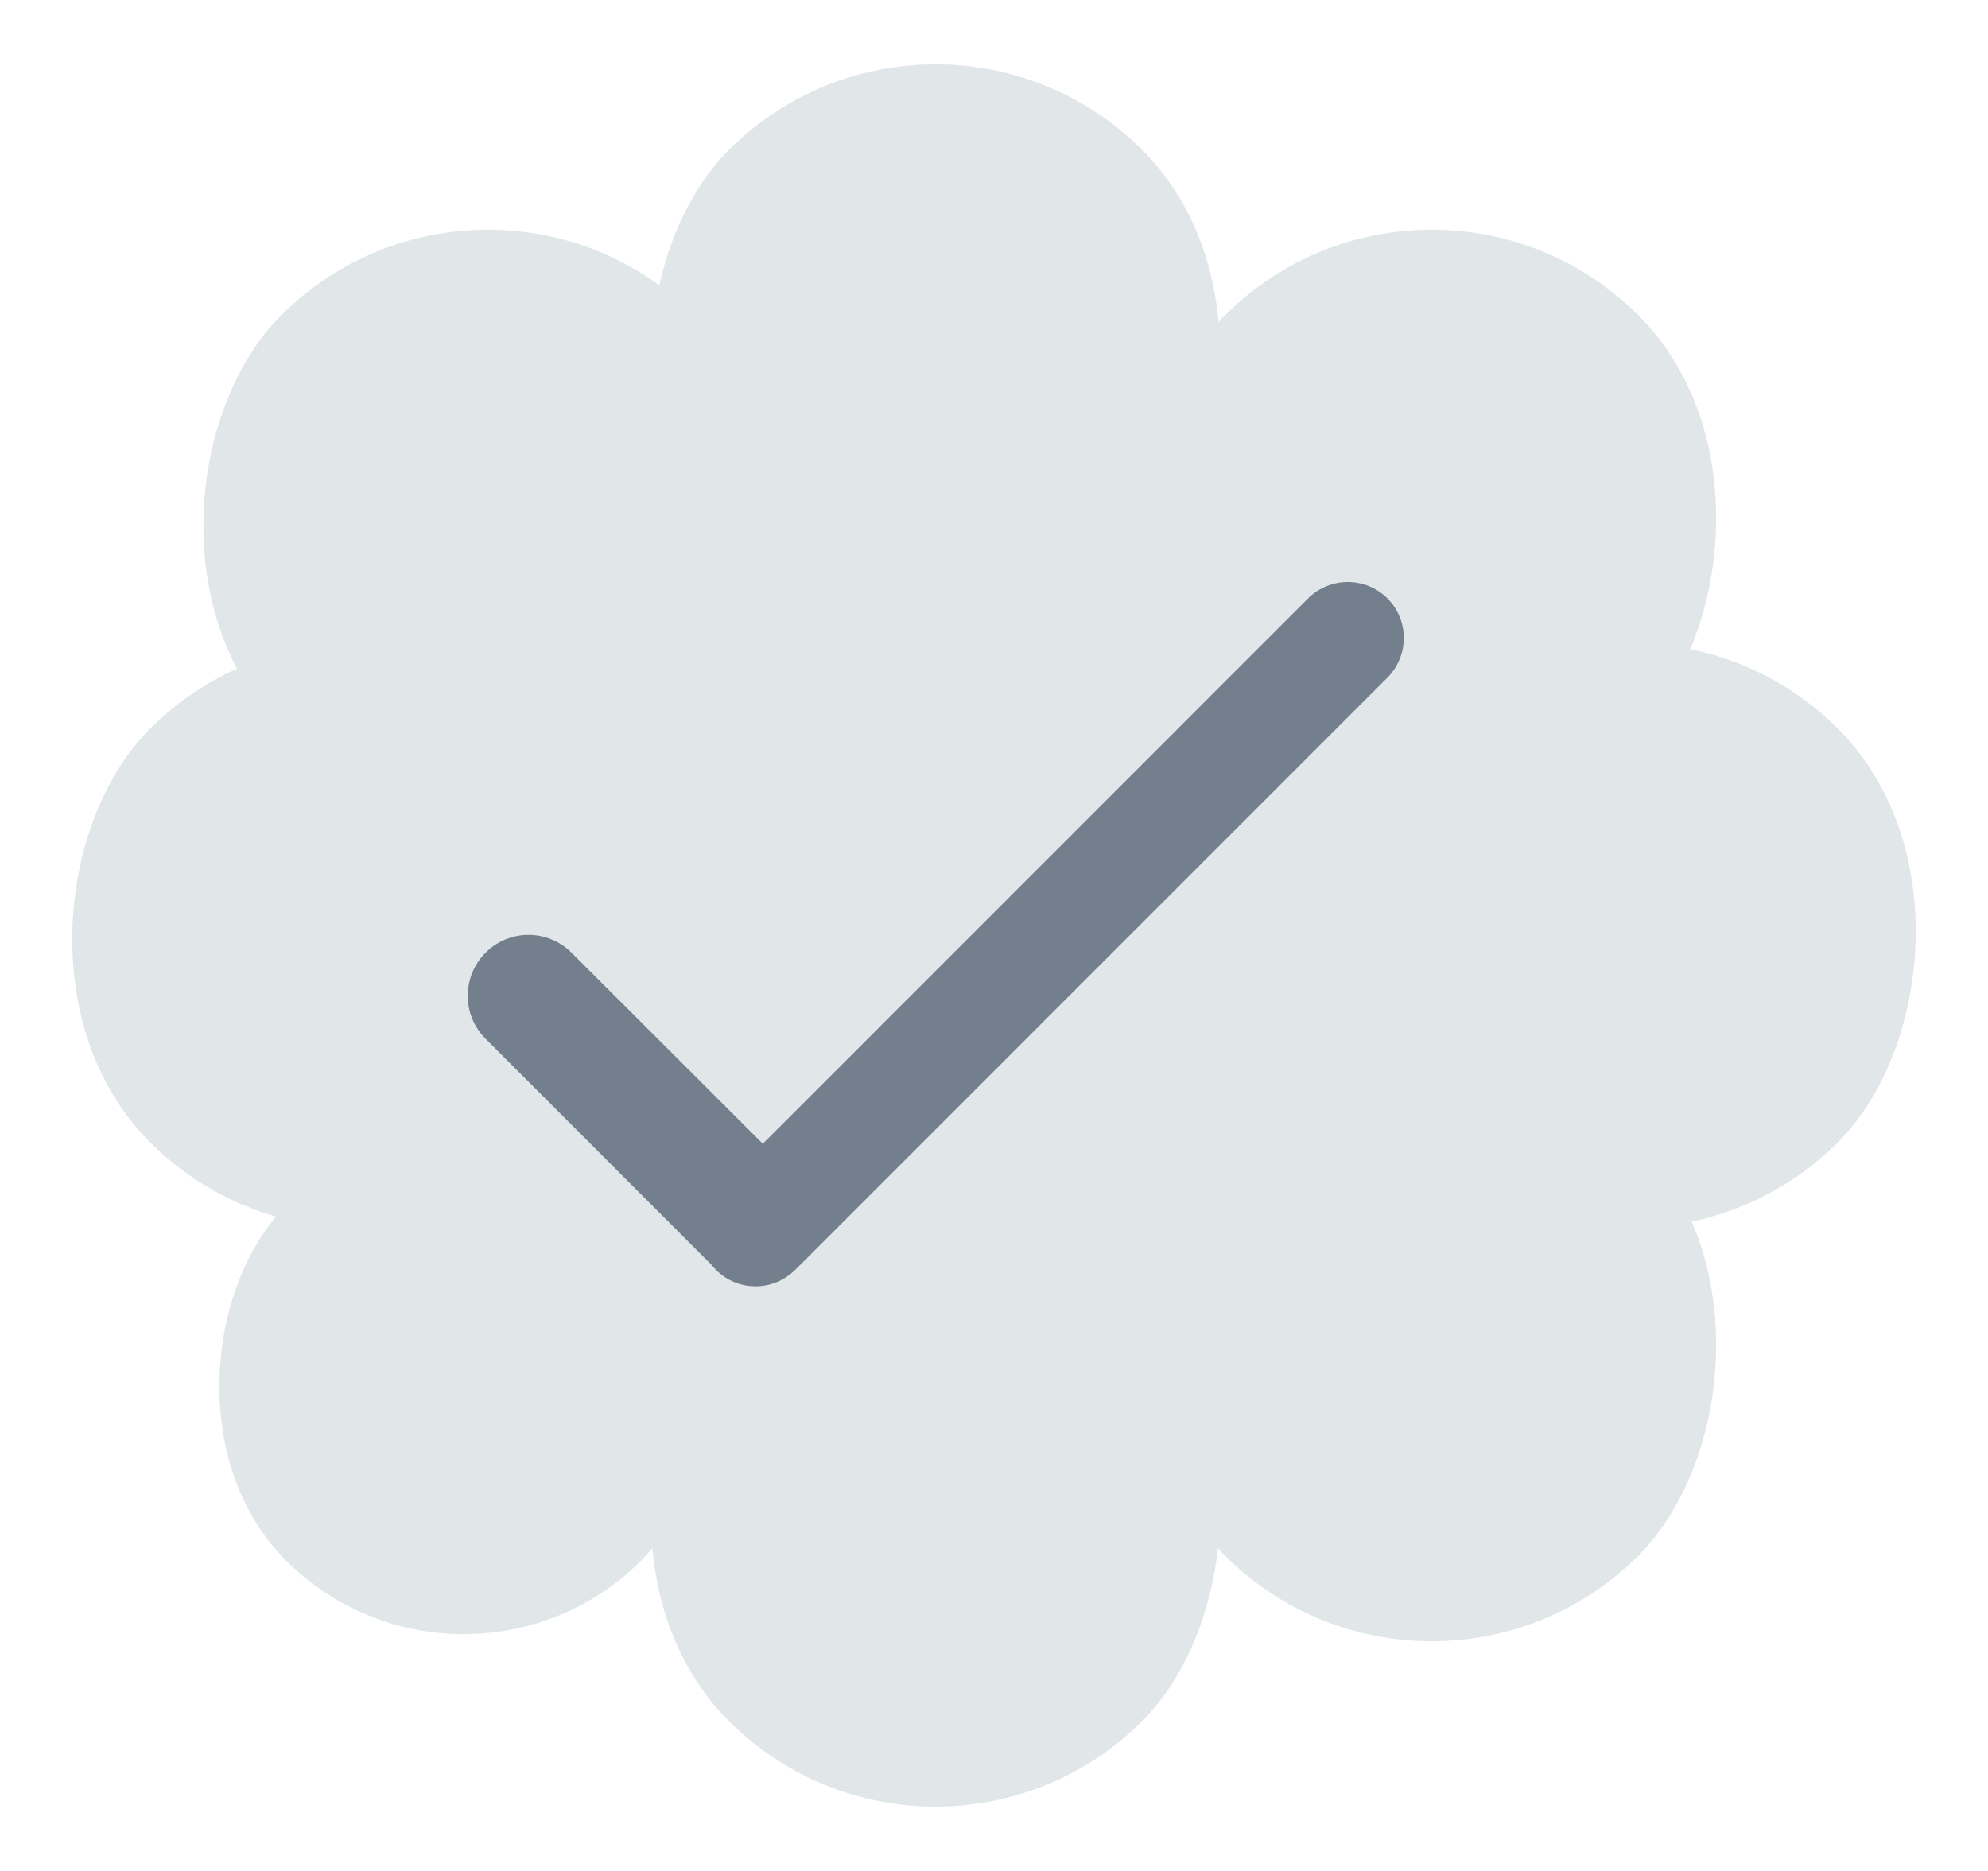 <?xml version="1.0" encoding="UTF-8" standalone="no"?>
<svg width="17px" height="16px" viewBox="0 0 17 16" version="1.1" xmlns="http://www.w3.org/2000/svg" xmlns:xlink="http://www.w3.org/1999/xlink" xmlns:sketch="http://www.bohemiancoding.com/sketch/ns">
    <!-- Generator: Sketch 3.4.4 (17249) - http://www.bohemiancoding.com/sketch -->
    <title>icon-game-verified</title>
    <desc>Created with Sketch.</desc>
    <defs>
        <rect id="path-1" x="0" y="0" width="17" height="16"></rect>
    </defs>
    <g id="Settings" stroke="none" stroke-width="1" fill="none" fill-rule="evenodd" sketch:type="MSPage">
        <g id="Desktop-HD---Games,-Add" sketch:type="MSArtboardGroup" transform="translate(-650, -533)">
            <g id="Screenshot-2016-01-07-10.57.49-+-Rectangle-311" sketch:type="MSLayerGroup" transform="translate(320, 187)">
                <g id="Rectangle-653-+-Rectangle-652" transform="translate(198, 338)">
                    <g id="icon-game-verified" transform="translate(132, 8)">
                        <mask id="mask-2" sketch:name="Mask" fill="white">
                            <use xlink:href="#path-1"></use>
                        </mask>
                        <use id="Mask" sketch:type="MSShapeGroup" xlink:href="#path-1"></use>
                        <g id="Group" mask="url(#mask-2)" fill="#E1E6E9" sketch:type="MSShapeGroup">
                            <g transform="translate(8, 8) rotate(-315) translate(-8, -8) " id="Rectangle-383">
                                <rect x="0.293" y="5.707" width="5" height="5" rx="7"></rect>
                                <rect x="5.707" y="11.414" width="4.293" height="4.293" rx="7"></rect>
                                <rect x="6" y="-6.39488462e-14" width="5" height="5" rx="7"></rect>
                                <rect x="11" y="5" width="5" height="5" rx="7"></rect>
                                <rect x="2" y="2" width="5" height="5" rx="3"></rect>
                                <rect x="3" y="3" width="10" height="10"></rect>
                                <rect x="2" y="9" width="5" height="5" rx="3"></rect>
                                <rect x="9" y="9" width="5" height="5" rx="3"></rect>
                                <rect x="9.707" y="1.293" width="5" height="5" rx="3"></rect>
                            </g>
                        </g>
                        <path d="M6.843,10.817 L11.864,5.795 C12.051,5.607 12.051,5.304 11.864,5.117 C11.677,4.931 11.374,4.931 11.186,5.117 L6.523,9.781 L4.888,8.148 C4.684,7.944 4.355,7.944 4.152,8.148 C3.949,8.351 3.949,8.681 4.152,8.883 L6.084,10.816 C6.096,10.831 6.108,10.845 6.122,10.859 C6.309,11.047 6.612,11.047 6.8,10.859 L6.822,10.838 C6.825,10.835 6.829,10.831 6.832,10.828 C6.836,10.824 6.839,10.82 6.843,10.817 Z" id="Fill-3" fill="#737F8D" sketch:type="MSShapeGroup" mask="url(#mask-2)"></path>
                    </g>
                </g>
            </g>
        </g>
    </g>
</svg>
